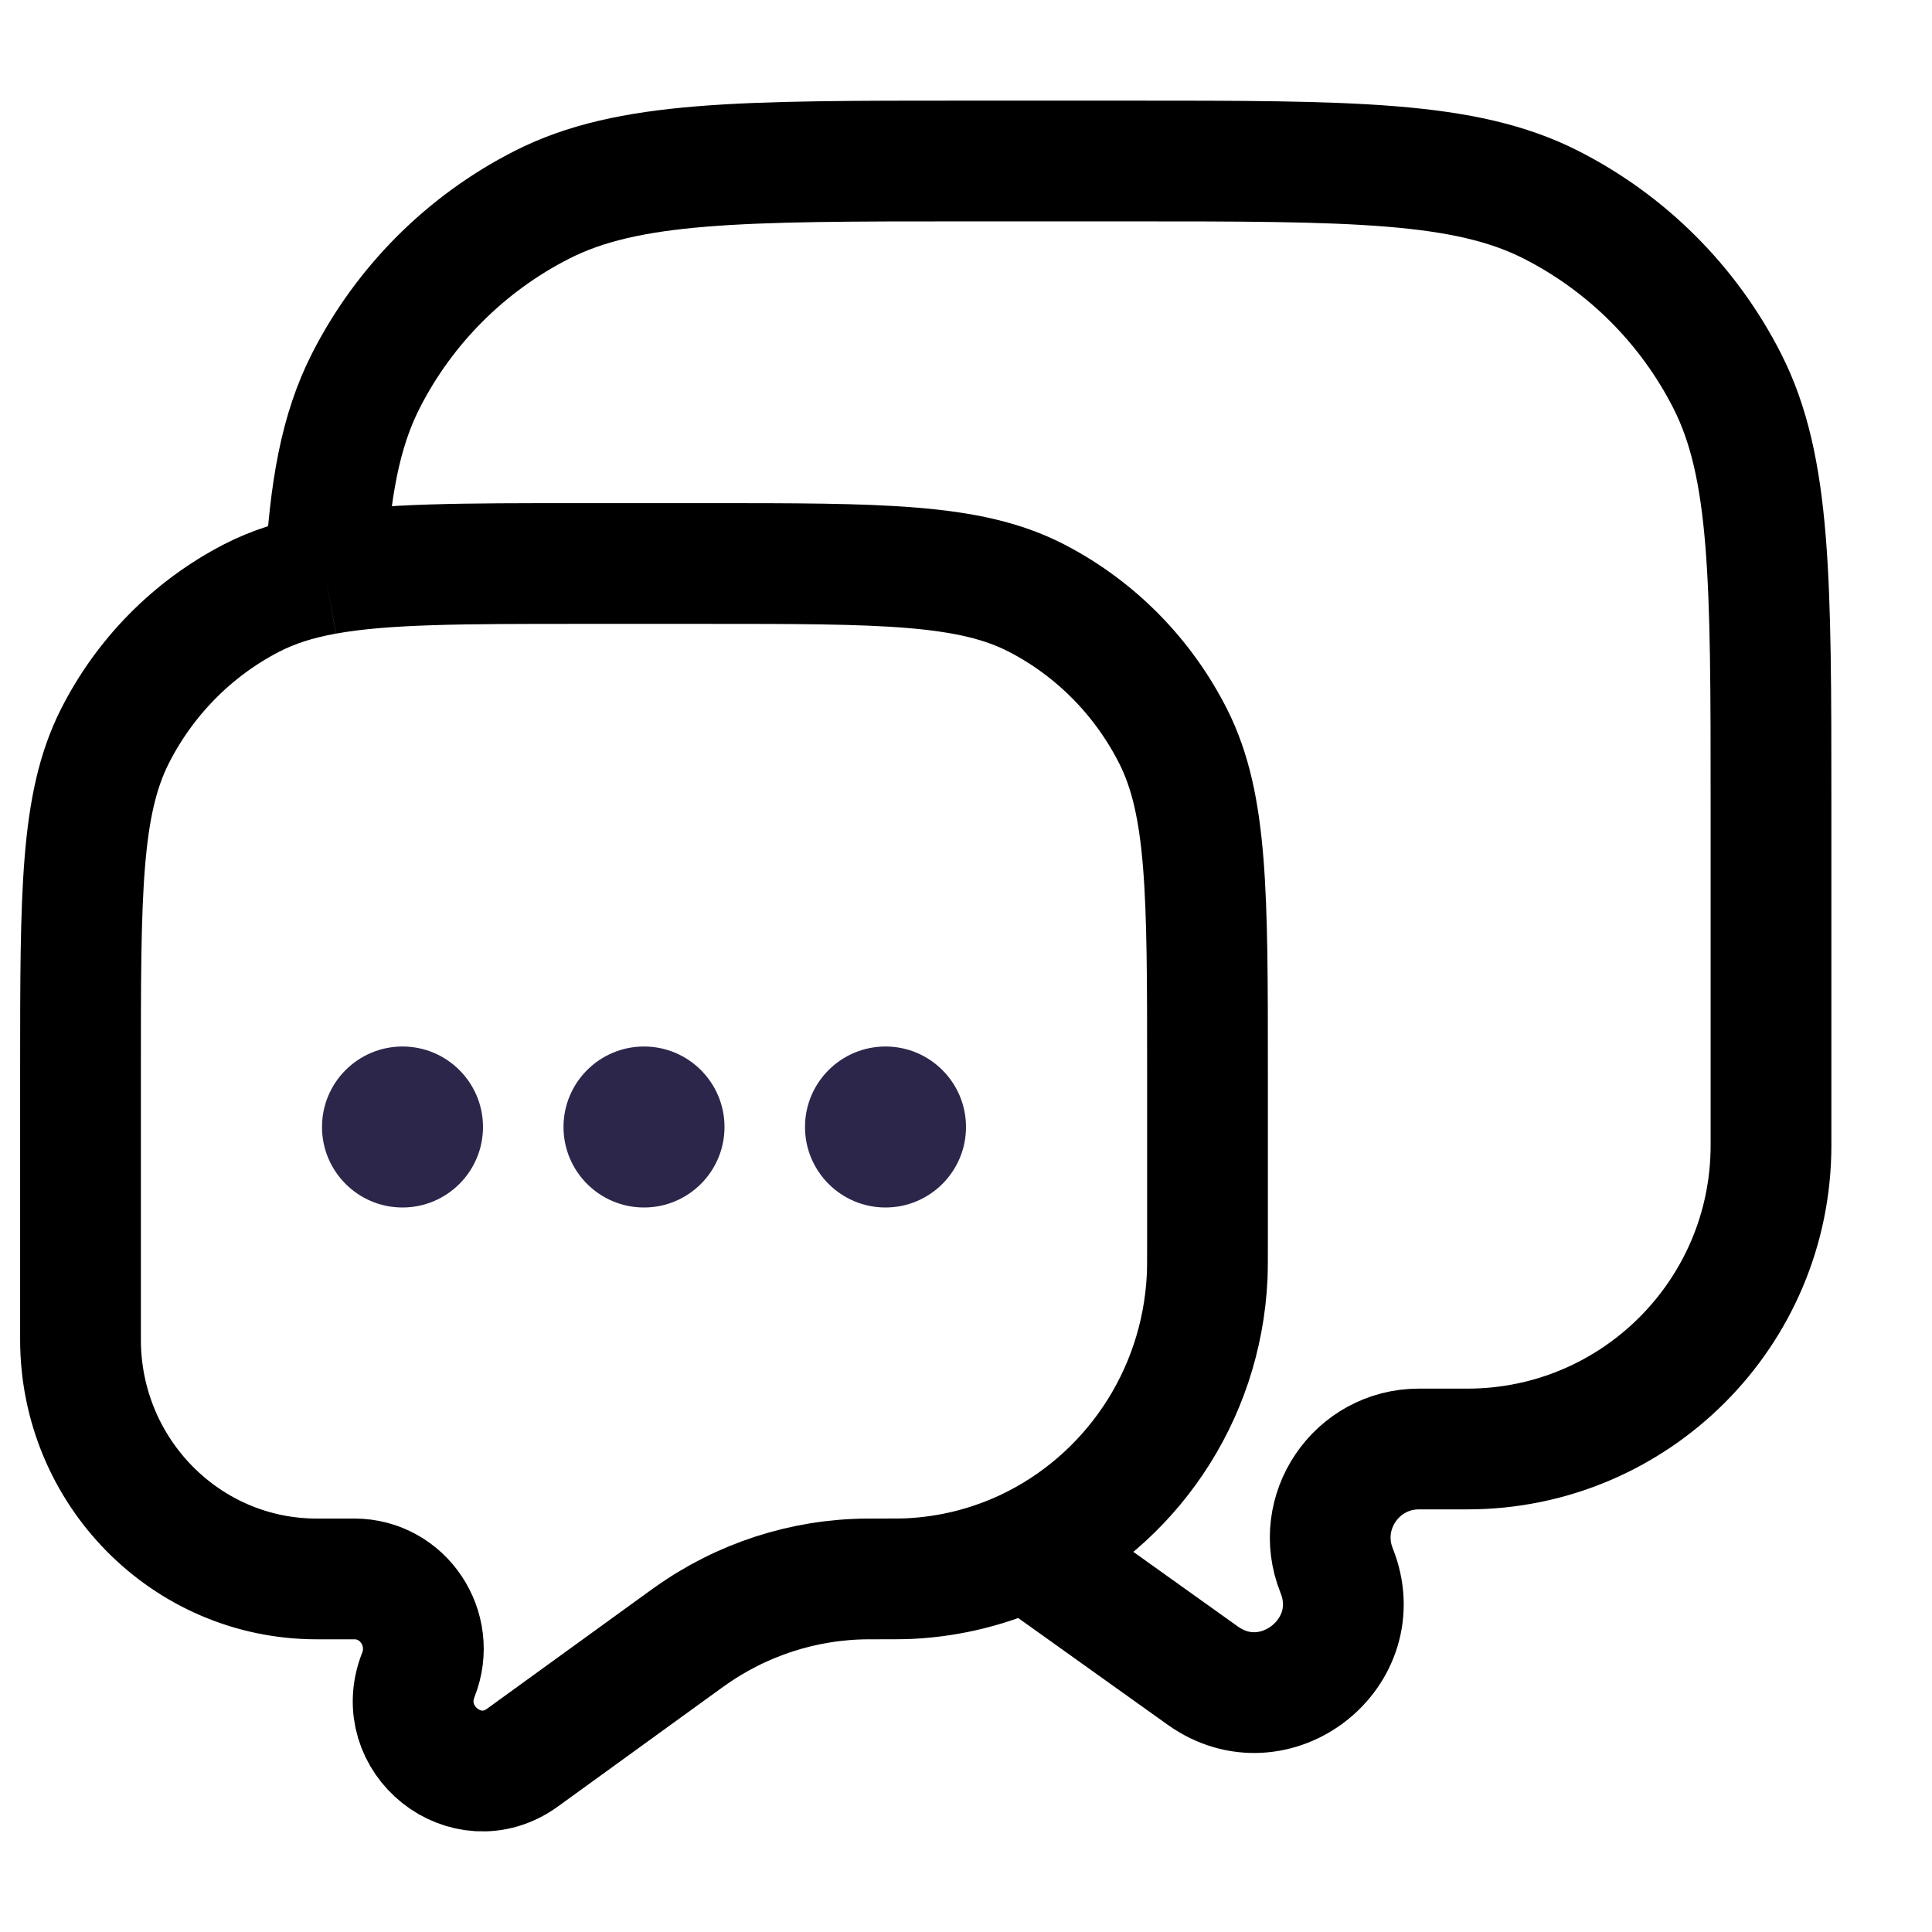 <svg width="24" height="24" viewBox="0 0 24 24" fill="none" xmlns="http://www.w3.org/2000/svg">
<path d="M4.04 7.133C4.775 7 5.749 7 7.222 7H8.778C10.956 7 12.045 7 12.877 7.43C13.608 7.808 14.203 8.411 14.576 9.152C15 9.996 15 11.099 15 13.307V15.435C15 15.655 15 15.765 14.996 15.859C14.925 17.365 14.025 18.647 12.748 19.249M4.04 7.133C3.689 7.196 3.393 7.291 3.123 7.43C2.392 7.808 1.797 8.411 1.424 9.152C1 9.996 1 11.099 1 13.307V16.641C1 18.283 2.313 19.614 3.934 19.614H4.402C5.008 19.614 5.422 20.235 5.197 20.805C4.879 21.61 5.794 22.338 6.49 21.834L8.521 20.363C8.541 20.349 8.552 20.341 8.562 20.334C9.21 19.87 9.983 19.619 10.777 19.614C10.789 19.614 10.806 19.614 10.839 19.614C11.082 19.614 11.203 19.614 11.295 19.61C11.812 19.585 12.303 19.458 12.748 19.249M4.04 7.133C4.096 6.082 4.229 5.35 4.545 4.73C5.024 3.789 5.789 3.024 6.73 2.545C7.8 2 9.2 2 12 2H14C16.8 2 18.2 2 19.27 2.545C20.211 3.024 20.976 3.789 21.455 4.73C22 5.8 22 7.2 22 10V14.228C22 16.311 20.311 18 18.228 18H17.627C16.848 18 16.315 18.787 16.604 19.51C17.013 20.531 15.836 21.455 14.941 20.815L12.748 19.249" stroke="black" stroke-width="1.5"/>
<path d="M6 14C6 14.552 5.552 15 5 15C4.448 15 4 14.552 4 14C4 13.448 4.448 13 5 13C5.552 13 6 13.448 6 14Z" fill="#2D264B"/>
<path d="M9 14C9 14.552 8.552 15 8 15C7.448 15 7 14.552 7 14C7 13.448 7.448 13 8 13C8.552 13 9 13.448 9 14Z" fill="#2D264B"/>
<path d="M12 14C12 14.552 11.552 15 11 15C10.448 15 10 14.552 10 14C10 13.448 10.448 13 11 13C11.552 13 12 13.448 12 14Z" fill="#2D264B"/>
</svg>
